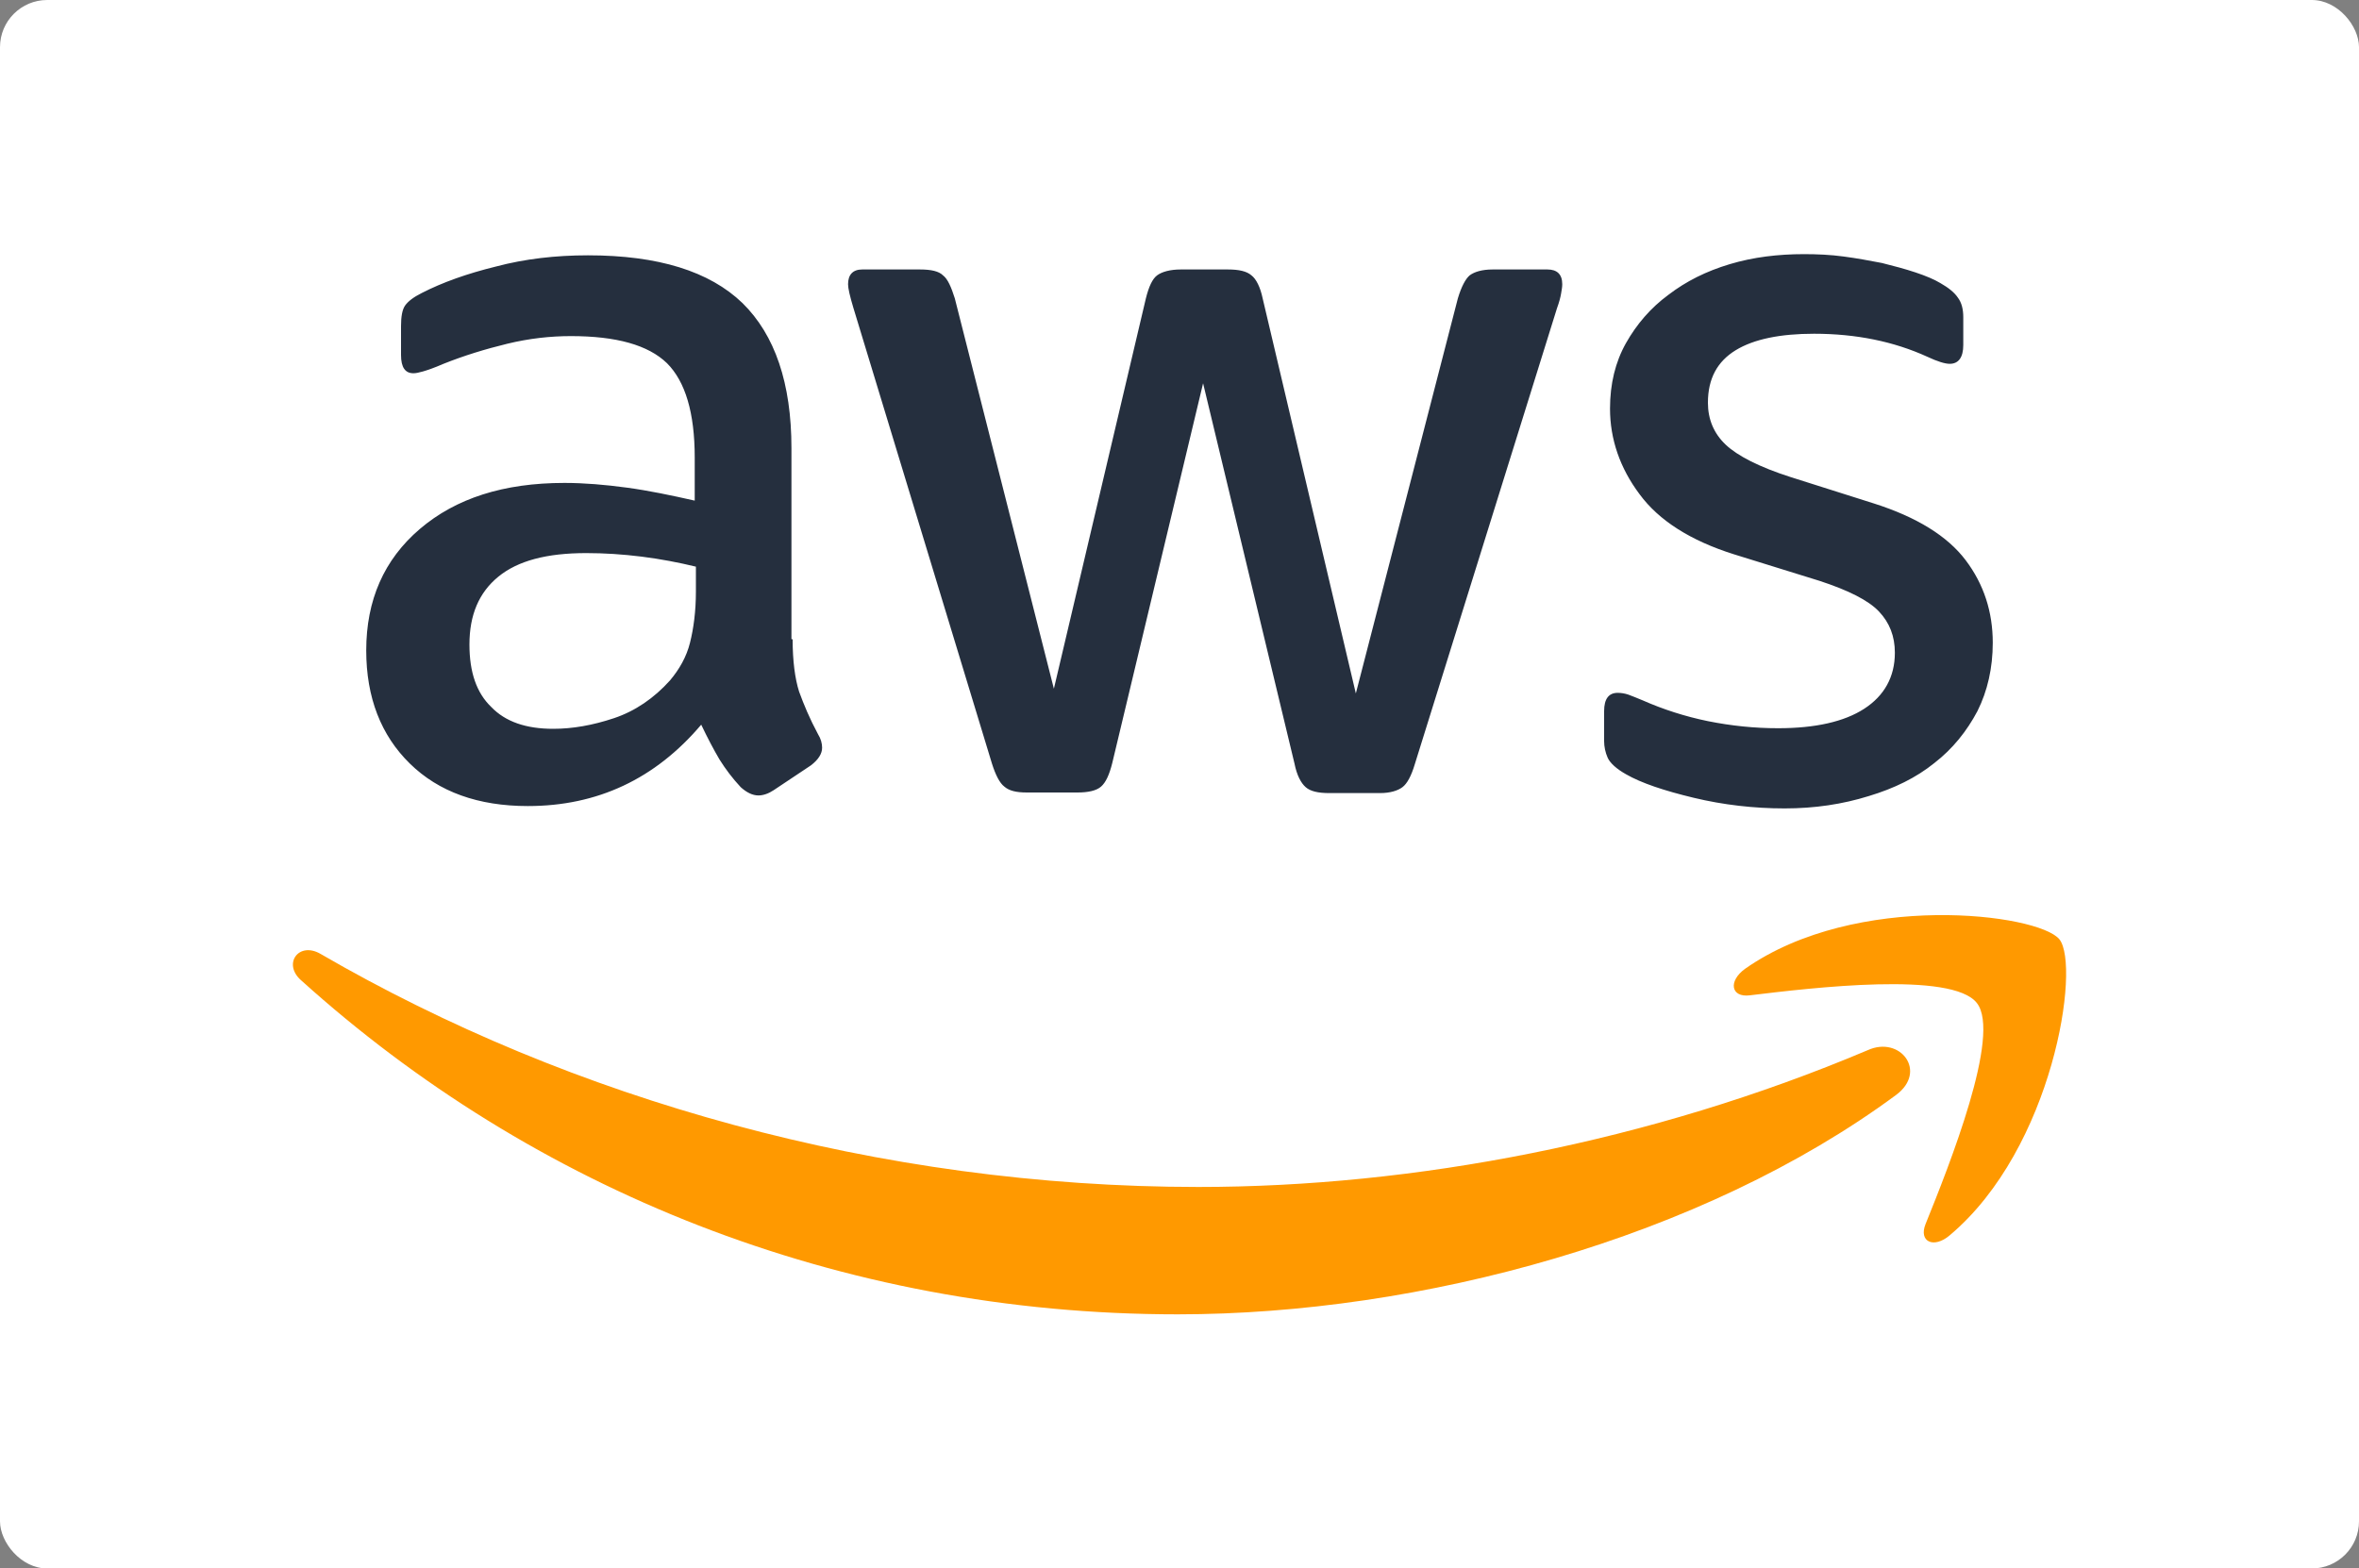 <svg width="400" height="266" viewBox="0 0 400 266" fill="none" xmlns="http://www.w3.org/2000/svg">
<rect x="0" y="0" width="400" height="266" fill="#808080" stroke="none"/>
<rect width="400" height="266" rx="8" fill="white"/>
<path d="M134.4 108.4C134.4 112.1 134.8 115.1 135.5 117.3C136.3 119.5 137.3 121.9 138.7 124.5C139.2 125.3 139.4 126.1 139.4 126.8C139.4 127.8 138.8 128.8 137.5 129.8L131.2 134C130.3 134.6 129.4 134.9 128.6 134.9C127.6 134.9 126.6 134.4 125.6 133.5C124.2 132 123 130.4 122 128.8C121 127.1 120 125.2 118.9 122.9C111.1 132.1 101.3 136.7 89.5 136.7C81.1 136.7 74.4 134.3 69.5 129.5C64.6 124.7 62.1 118.3 62.1 110.3C62.1 101.8 65.1 94.9 71.2 89.7C77.3 84.5 85.4 81.9 95.7 81.9C99.1 81.9 102.6 82.2 106.3 82.7C110 83.2 113.8 84 117.8 84.9V77.6C117.8 70 116.2 64.7 113.1 61.6C109.9 58.5 104.5 57 96.8 57C93.3 57 89.7 57.4 86 58.3C82.3 59.2 78.7 60.3 75.2 61.7C73.6 62.4 72.4 62.8 71.7 63C71 63.2 70.5 63.3 70.1 63.3C68.7 63.3 68 62.3 68 60.2V55.3C68 53.7 68.2 52.5 68.7 51.8C69.2 51.1 70.1 50.4 71.5 49.7C75 47.9 79.2 46.4 84.1 45.2C89 43.9 94.2 43.3 99.7 43.3C111.6 43.3 120.3 46 125.9 51.4C131.4 56.8 134.2 65 134.2 76V108.4H134.4ZM93.8 123.6C97.1 123.6 100.5 123 104.1 121.8C107.7 120.6 110.9 118.4 113.6 115.4C115.2 113.5 116.4 111.4 117 109C117.6 106.6 118 103.7 118 100.3V96.1C115.1 95.4 112 94.8 108.8 94.4C105.6 94 102.5 93.8 99.4 93.8C92.7 93.8 87.8 95.1 84.5 97.8C81.2 100.5 79.6 104.3 79.6 109.3C79.6 114 80.8 117.5 83.3 119.9C85.7 122.4 89.2 123.6 93.8 123.6ZM174.1 134.4C172.3 134.4 171.1 134.1 170.3 133.4C169.5 132.8 168.8 131.4 168.2 129.5L144.7 52.2C144.1 50.2 143.8 48.9 143.8 48.2C143.8 46.6 144.6 45.7 146.2 45.7H156C157.9 45.7 159.2 46 159.9 46.7C160.7 47.3 161.3 48.7 161.9 50.6L178.7 116.8L194.3 50.6C194.8 48.6 195.4 47.3 196.2 46.7C197 46.1 198.4 45.7 200.2 45.7H208.2C210.1 45.7 211.4 46 212.2 46.7C213 47.3 213.7 48.7 214.1 50.6L229.9 117.6L247.2 50.6C247.8 48.6 248.5 47.3 249.2 46.7C250 46.1 251.3 45.7 253.1 45.7H262.4C264 45.7 264.9 46.5 264.9 48.2C264.9 48.7 264.8 49.2 264.7 49.8C264.6 50.4 264.4 51.2 264 52.3L239.9 129.6C239.3 131.6 238.6 132.9 237.8 133.5C237 134.1 235.7 134.5 234 134.5H225.4C223.5 134.5 222.2 134.2 221.4 133.5C220.6 132.8 219.9 131.5 219.5 129.5L204 65L188.6 129.4C188.1 131.4 187.5 132.7 186.7 133.4C185.9 134.1 184.5 134.4 182.7 134.4H174.1ZM302.6 137.1C297.4 137.1 292.2 136.5 287.2 135.3C282.2 134.1 278.3 132.8 275.7 131.3C274.1 130.4 273 129.4 272.6 128.5C272.2 127.6 272 126.6 272 125.7V120.6C272 118.5 272.8 117.5 274.3 117.5C274.9 117.5 275.5 117.6 276.1 117.8C276.7 118 277.6 118.4 278.6 118.8C282 120.3 285.7 121.5 289.6 122.3C293.6 123.1 297.5 123.5 301.5 123.5C307.8 123.5 312.7 122.4 316.1 120.2C319.5 118 321.3 114.8 321.3 110.7C321.3 107.9 320.4 105.6 318.6 103.7C316.8 101.8 313.4 100.1 308.5 98.5L294 94C286.7 91.7 281.3 88.3 278 83.8C274.7 79.4 273 74.5 273 69.3C273 65.1 273.9 61.4 275.7 58.2C277.5 55 279.9 52.2 282.9 50C285.9 47.7 289.3 46 293.3 44.8C297.3 43.6 301.5 43.1 305.9 43.1C308.1 43.1 310.4 43.2 312.6 43.5C314.9 43.8 317 44.2 319.1 44.6C321.1 45.1 323 45.6 324.8 46.2C326.6 46.8 328 47.4 329 48C330.4 48.8 331.4 49.6 332 50.5C332.6 51.3 332.9 52.4 332.9 53.8V58.5C332.9 60.6 332.1 61.7 330.6 61.7C329.8 61.7 328.5 61.3 326.8 60.5C321.1 57.9 314.7 56.6 307.6 56.6C301.9 56.6 297.4 57.5 294.3 59.4C291.2 61.3 289.6 64.2 289.6 68.3C289.6 71.1 290.6 73.5 292.6 75.4C294.6 77.3 298.3 79.2 303.6 80.9L317.8 85.4C325 87.7 330.2 90.9 333.3 95C336.4 99.1 337.9 103.8 337.9 109C337.9 113.3 337 117.2 335.3 120.6C333.5 124 331.1 127 328 129.4C324.9 131.9 321.2 133.7 316.9 135C312.4 136.4 307.7 137.1 302.6 137.1Z" fill="#252F3E"/>
<path fill-rule="evenodd" clip-rule="evenodd" d="M321.5 185.7C288.6 210 240.8 222.9 199.7 222.9C142.1 222.9 90.2 201.6 51 166.2C47.9 163.4 50.7 159.6 54.4 161.8C96.8 186.4 149.1 201.3 203.2 201.3C239.7 201.3 279.8 193.7 316.7 178.1C322.2 175.6 326.9 181.7 321.5 185.7Z" fill="#FF9900"/>
<path fill-rule="evenodd" clip-rule="evenodd" d="M335.2 170.1C331 164.7 307.4 167.5 296.7 168.8C293.5 169.2 293 166.4 295.9 164.3C314.7 151.1 345.6 154.9 349.2 159.3C352.8 163.8 348.2 194.7 330.6 209.5C327.9 211.8 325.3 210.6 326.5 207.6C330.5 197.7 339.4 175.4 335.2 170.1Z" fill="#FF9900"/>
</svg>
